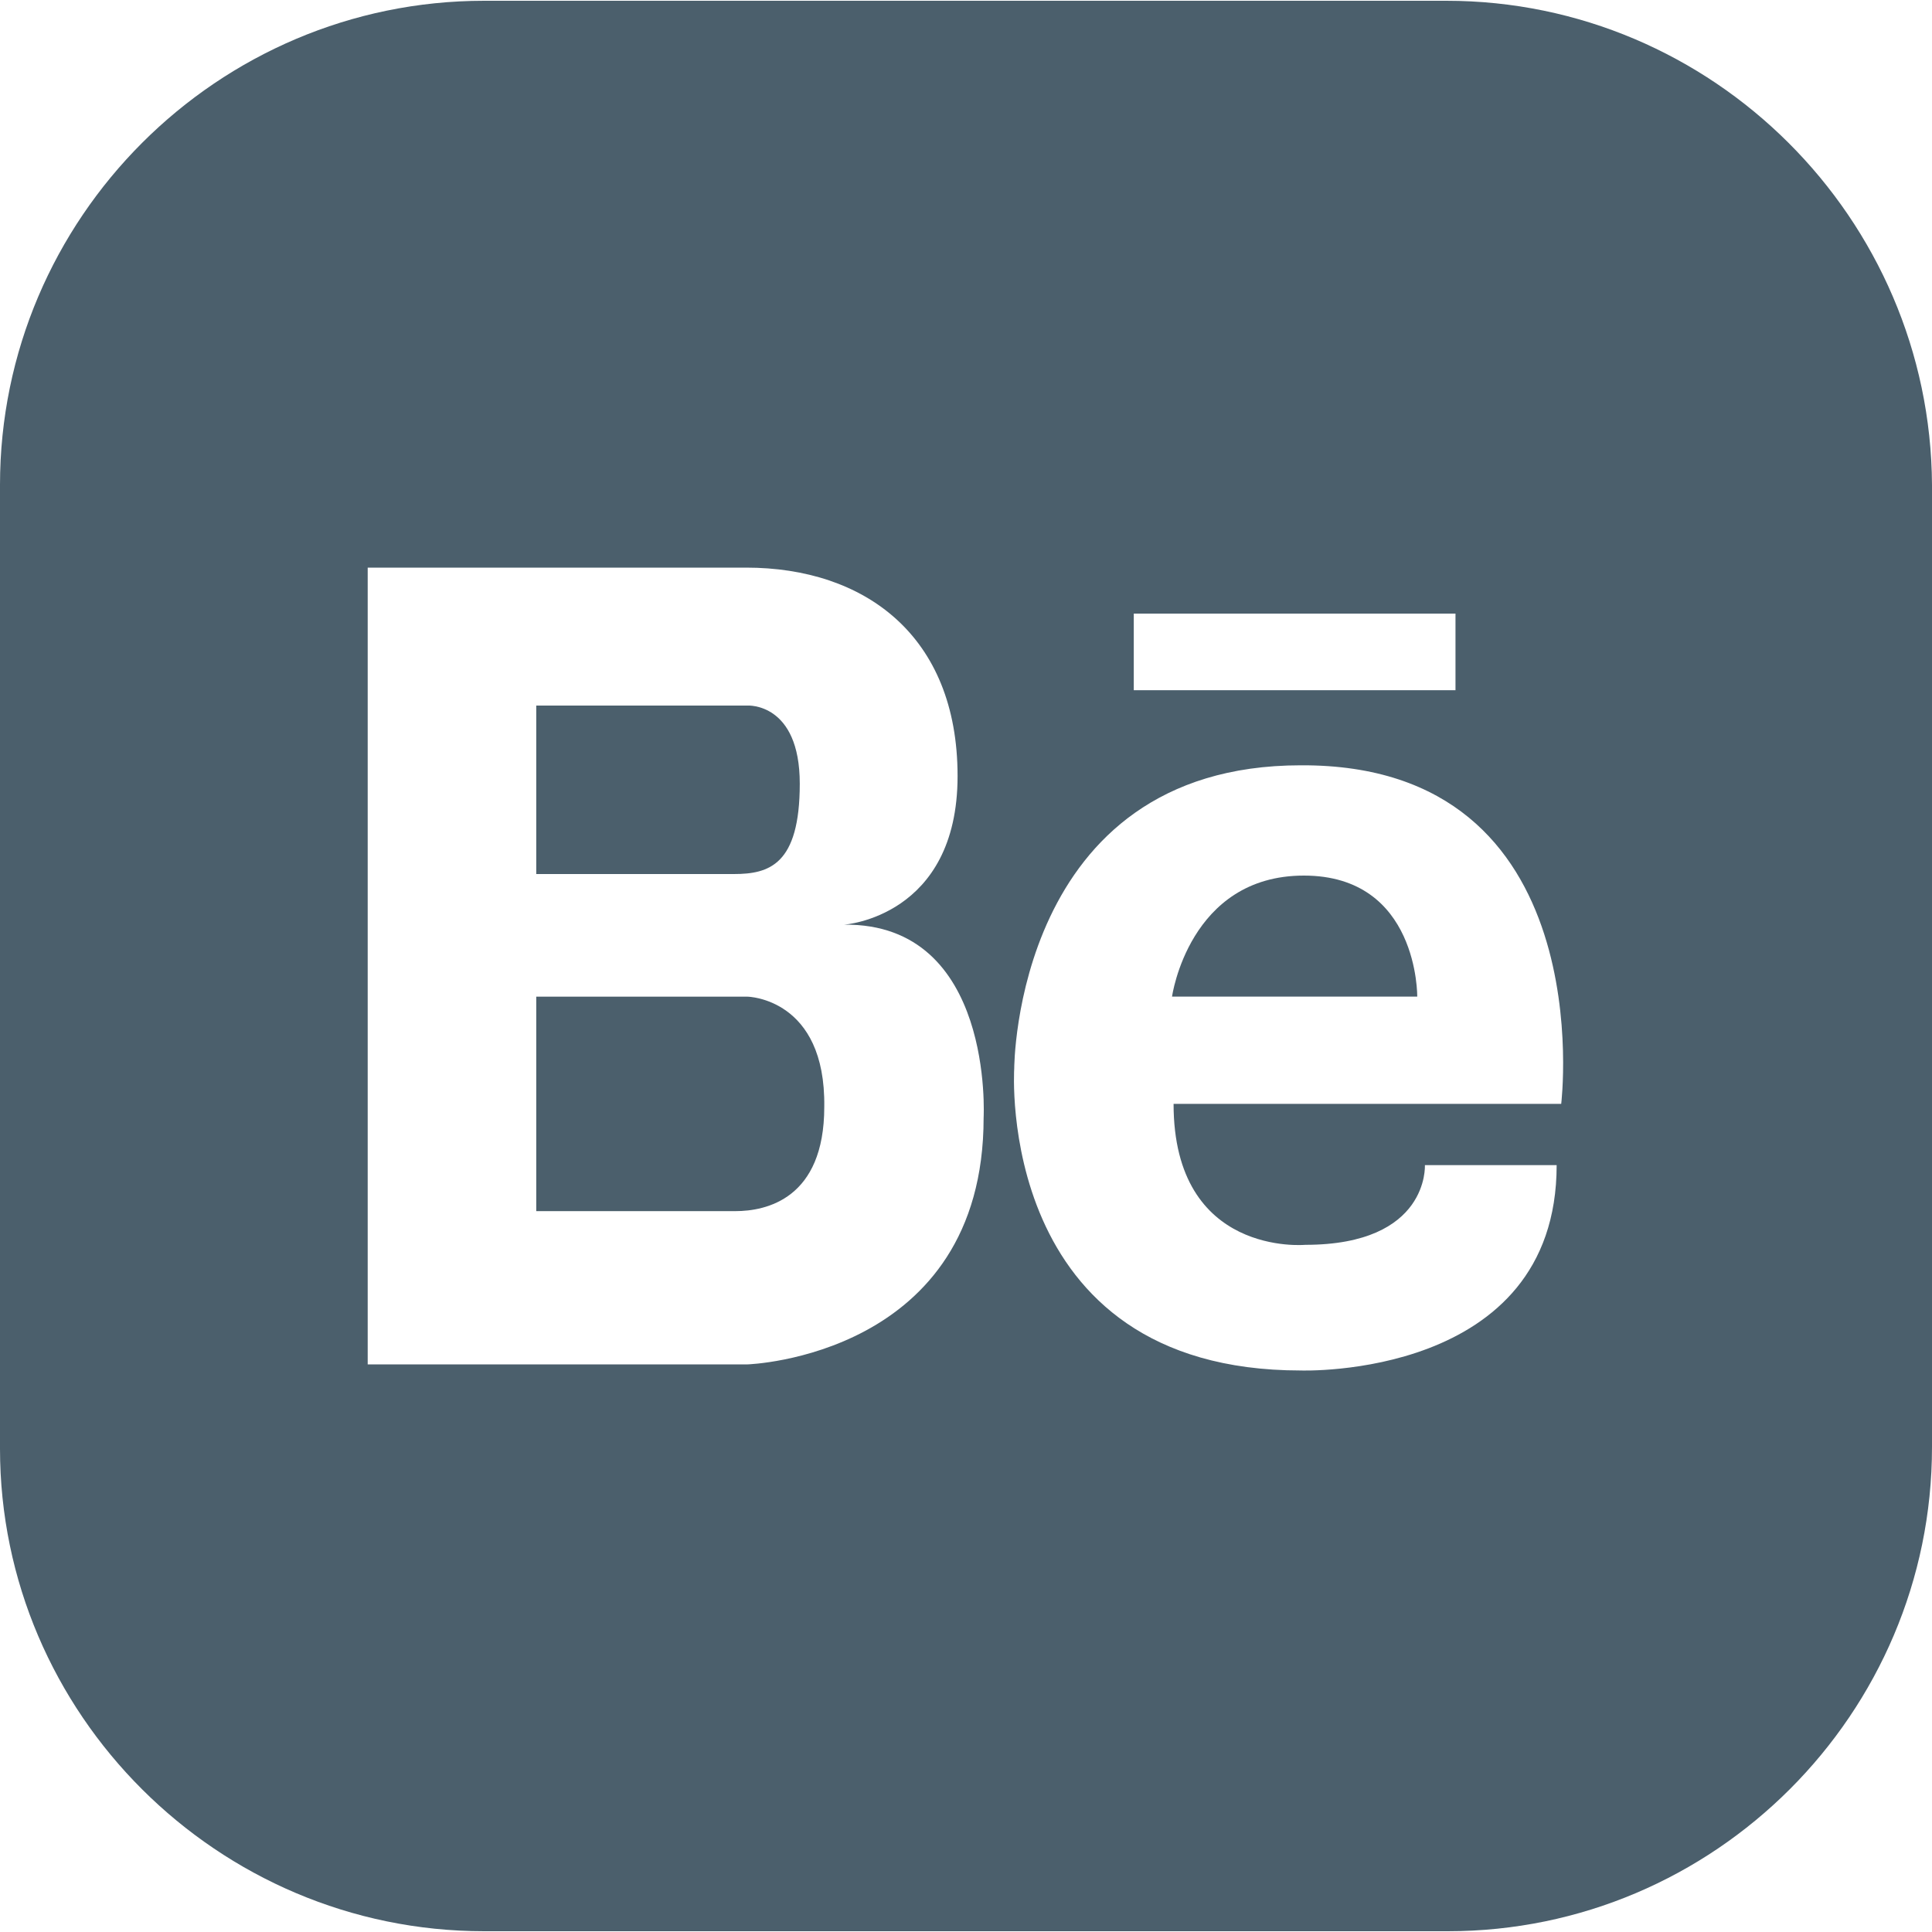 <svg width="25" height="25" viewBox="0 0 25 25" fill="none" xmlns="http://www.w3.org/2000/svg">
<path d="M9.675 9.13H9.318H6.939V11.31H9.496C9.952 11.31 10.349 11.191 10.349 10.141C10.349 9.09 9.675 9.13 9.675 9.13Z" fill="#4B5F6C"/>
<path d="M9.675 12.897H6.939V15.672H9.338C9.378 15.672 9.437 15.672 9.516 15.672C9.913 15.672 10.666 15.514 10.666 14.324C10.686 12.916 9.675 12.897 9.675 12.897Z" fill="#4B5F6C"/>
<path d="M18.715 0.01H6.265C2.815 0.01 0 2.825 0 6.275V18.745C0 22.175 2.815 24.99 6.265 24.99H18.735C22.185 24.99 25 22.175 25 18.725V6.275C24.98 2.825 22.165 0.01 18.715 0.01ZM14.671 7.94H18.834V8.931H14.671V7.94ZM12.728 14.463C12.728 17.556 9.675 17.655 9.675 17.655H6.86H6.78H4.758V7.345H6.761H6.84H9.655C11.182 7.345 12.391 8.218 12.391 10.042C12.391 11.866 10.924 11.965 10.924 11.965C12.867 11.945 12.728 14.463 12.728 14.463ZM20.202 14.284H15.186C15.186 16.267 16.891 16.108 16.891 16.108C18.497 16.108 18.438 15.077 18.438 15.077H20.143C20.143 17.853 16.832 17.734 16.832 17.734C12.867 17.734 13.124 13.828 13.124 13.828C13.124 13.828 13.124 9.903 16.832 9.903C20.738 9.883 20.202 14.284 20.202 14.284Z" fill="#4B5F6C"/>
<path d="M16.872 11.33C15.385 11.33 15.166 12.896 15.166 12.896H18.339C18.339 12.896 18.358 11.33 16.872 11.33Z" fill="#4B5F6C"/>
</svg>
